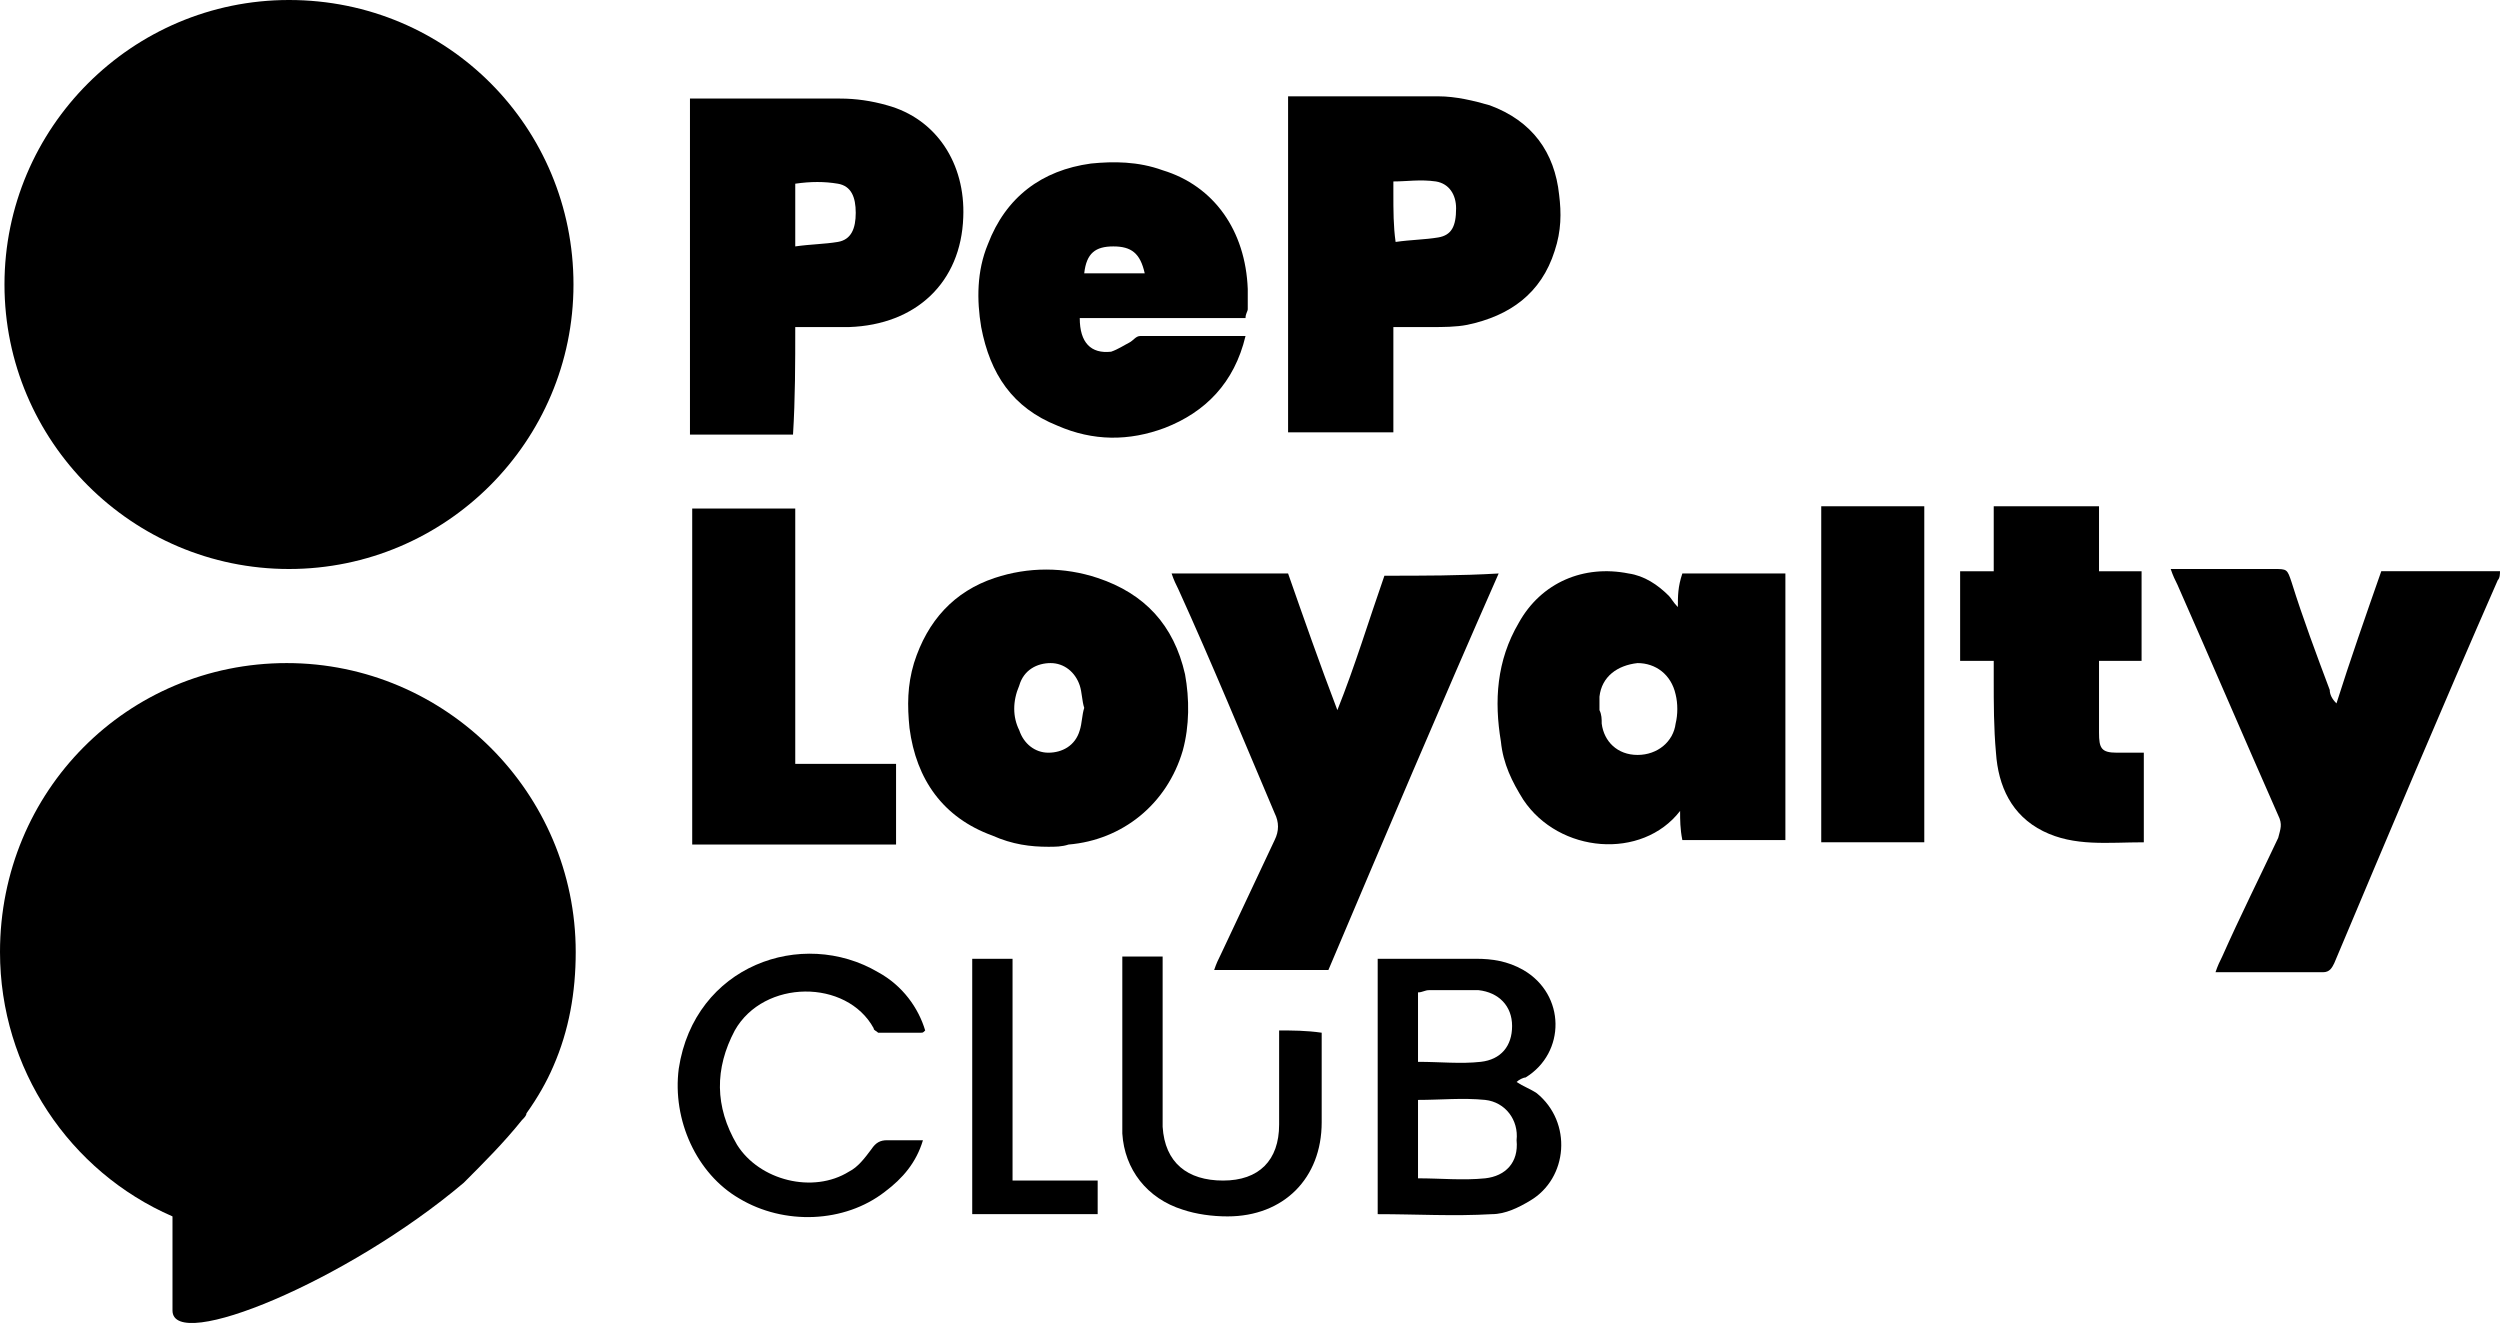 <svg
   version="1.1"
   id="Warstwa_1"
   x="0px"
   y="0px"
   viewBox="0 0 111.6 59.059"
   xml:space="preserve"
   width="111.6"
   height="59.059"
   xmlns="http://www.w3.org/2000/svg"
   xmlns:svg="http://www.w3.org/2000/svg"><defs
   id="defs16" />
<style
   type="text/css"
   id="style1">
	.st0{fill-rule:evenodd;clip-rule:evenodd;fill:#FFFFFF;}
	.st1{fill:#FFFFFF;}
</style>
<g
   id="Ellipse_1_copy_00000031905236524467169840000000199228600388569988_"
   transform="translate(-0.3,-0.5)"
   style="fill:#000000">
	<g
   id="g1"
   style="fill:#000000">
		<path
   class="st0"
   d="m 23.6,50.5 c 0.1,-0.1 0.2,-0.2 0.2,-0.3 v 0 C 24.3,49.5 24.7,48.8 25,48.1 25.7,46.5 26,44.8 26,43 26,35.9 20.2,30.1 13.1,30.1 6,30.1 0.3,35.8 0.3,43 c 0,5.2 3.1,9.8 7.7,11.8 0,1.2 0,2.6 0,4.2 0,1.9 7.8,-1.3 13,-5.7 0.9,-0.9 1.8,-1.8 2.6,-2.8 z"
   id="path1"
   style="fill:#000000" />
	</g>
</g>
<g
   id="g16"
   transform="translate(-0.3,-0.5)"
   style="fill:#000000">
	<path
   class="st1"
   d="m 106.6,26 c -0.7,2 -1.4,4 -2,5.9 -0.2,-0.2 -0.3,-0.4 -0.3,-0.6 -0.6,-1.6 -1.2,-3.2 -1.7,-4.8 -0.2,-0.6 -0.2,-0.6 -0.8,-0.6 -1.3,0 -2.7,0 -4,0 -0.2,0 -0.4,0 -0.6,0 0.1,0.3 0.2,0.5 0.3,0.7 1.5,3.4 3,6.9 4.5,10.3 0.2,0.4 0.1,0.6 0,1 -0.8,1.7 -1.7,3.5 -2.5,5.3 -0.1,0.2 -0.2,0.4 -0.3,0.7 1.7,0 3.2,0 4.8,0 0.3,0 0.4,-0.2 0.5,-0.4 2.4,-5.7 4.8,-11.4 7.3,-17.1 0.1,-0.1 0.1,-0.3 0.1,-0.4 -1.9,0 -3.6,0 -5.3,0 z"
   id="path2"
   style="fill:#000000" />
	<path
   class="st1"
   d="m 75.2,27.6 c -0.2,-0.2 -0.3,-0.4 -0.4,-0.5 -0.5,-0.5 -1.1,-0.9 -1.8,-1 -2,-0.4 -3.9,0.4 -4.9,2.2 -1,1.7 -1.1,3.5 -0.8,5.3 0.1,1 0.5,1.8 1,2.6 1.6,2.4 5.3,2.7 7,0.5 0,0.4 0,0.8 0.1,1.3 1.6,0 3.1,0 4.6,0 0,-4 0,-8 0,-11.9 -1.6,0 -3,0 -4.6,0 -0.2,0.6 -0.2,1 -0.2,1.5 z m -0.1,5.2 c -0.1,0.8 -0.8,1.4 -1.7,1.4 -0.9,0 -1.5,-0.6 -1.6,-1.4 0,-0.2 0,-0.4 -0.1,-0.6 0,-0.2 0,-0.4 0,-0.6 0.1,-0.9 0.8,-1.4 1.7,-1.5 0.8,0 1.5,0.5 1.7,1.4 0.1,0.4 0.1,0.9 0,1.3 z"
   id="path3"
   style="fill:#000000" />
	<path
   class="st1"
   d="m 62.5,15.1 c 0.6,0 1.1,0 1.7,0 0.5,0 1.1,0 1.6,-0.1 1.9,-0.4 3.3,-1.4 3.9,-3.3 C 70,10.8 70,10 69.9,9.2 69.7,7.3 68.7,5.9 66.8,5.2 66.1,5 65.3,4.8 64.5,4.8 c -2.1,0 -4.1,0 -6.2,0 -0.1,0 -0.3,0 -0.5,0 0,5 0,10 0,15 1.6,0 3.1,0 4.7,0 0,-1.5 0,-3.1 0,-4.7 z m 0,-6 c 0,-0.1 0,-0.3 0,-0.5 0.6,0 1.2,-0.1 1.9,0 0.6,0.1 0.9,0.6 0.9,1.2 0,0.8 -0.2,1.2 -0.8,1.3 -0.6,0.1 -1.2,0.1 -1.9,0.2 -0.1,-0.7 -0.1,-1.4 -0.1,-2.2 z"
   id="path4"
   style="fill:#000000" />
	<path
   class="st1"
   d="m 62.1,26.2 c -0.7,2 -1.3,4 -2.1,6 -0.8,-2.1 -1.5,-4.1 -2.2,-6.1 -1.7,0 -3.4,0 -5.2,0 0.1,0.3 0.2,0.5 0.3,0.7 1.5,3.3 2.9,6.7 4.3,10 0.2,0.4 0.2,0.8 0,1.2 -0.8,1.7 -1.6,3.4 -2.4,5.1 -0.1,0.2 -0.2,0.4 -0.3,0.7 1.7,0 3.4,0 5.1,0 2.5,-5.9 5,-11.8 7.6,-17.7 -1.7,0.1 -3.4,0.1 -5.1,0.1 z"
   id="path5"
   style="fill:#000000" />
	<path
   class="st1"
   d="m 35.8,15.1 c 0.3,0 0.5,0 0.7,0 0.6,0 1.2,0 1.7,0 3,-0.1 5,-2 5.1,-4.9 C 43.4,7.8 42.1,5.8 39.9,5.2 39.2,5 38.5,4.9 37.8,4.9 c -2,0 -3.9,0 -5.9,0 -0.2,0 -0.5,0 -0.8,0 0,5.1 0,10 0,15 1.5,0 3,0 4.6,0 0.1,-1.6 0.1,-3.2 0.1,-4.8 z m 0,-4.4 c 0,-0.7 0,-1.3 0,-2 0.7,-0.1 1.3,-0.1 1.9,0 0.6,0.1 0.8,0.6 0.8,1.3 0,0.7 -0.2,1.2 -0.8,1.3 -0.6,0.1 -1.2,0.1 -1.9,0.2 0,-0.4 0,-0.6 0,-0.8 z"
   id="path6"
   style="fill:#000000" />
	<path
   class="st1"
   d="m 47.1,38.3 c 0.3,0 0.6,0 0.9,-0.1 2.4,-0.2 4.4,-1.8 5.1,-4.2 0.3,-1.1 0.3,-2.3 0.1,-3.4 -0.5,-2.2 -1.8,-3.6 -3.9,-4.3 -1.5,-0.5 -3.1,-0.5 -4.6,0 -1.8,0.6 -3,1.9 -3.6,3.8 -0.3,1 -0.3,1.9 -0.2,2.9 0.3,2.3 1.5,4 3.7,4.8 0.9,0.4 1.7,0.5 2.5,0.5 z m -1.3,-7.2 c 0.2,-0.7 0.8,-1 1.4,-1 0.6,0 1.1,0.4 1.3,1 0.1,0.3 0.1,0.7 0.2,1 -0.1,0.3 -0.1,0.7 -0.2,1 -0.2,0.7 -0.8,1 -1.4,1 -0.6,0 -1.1,-0.4 -1.3,-1 -0.3,-0.6 -0.3,-1.3 0,-2 z"
   id="path7"
   style="fill:#000000" />
	<path
   class="st1"
   d="m 47.5,19.5 c 1.6,0.7 3.2,0.7 4.8,0.1 1.8,-0.7 3.1,-2 3.6,-4.1 -1.6,0 -3.2,0 -4.7,0 -0.2,0 -0.3,0.2 -0.5,0.3 -0.2,0.1 -0.5,0.3 -0.8,0.4 -0.9,0.1 -1.4,-0.4 -1.4,-1.5 2.5,0 4.9,0 7.4,0 0,-0.2 0.1,-0.3 0.1,-0.4 0,-0.3 0,-0.6 0,-0.9 C 55.9,10.8 54.5,8.8 52.2,8.1 51.1,7.7 50,7.7 49,7.8 c -2.2,0.3 -3.8,1.5 -4.6,3.6 -0.5,1.2 -0.5,2.5 -0.3,3.7 0.4,2.1 1.4,3.6 3.4,4.4 z m 2.5,-8 c 0.8,0 1.2,0.3 1.4,1.2 -0.9,0 -1.8,0 -2.7,0 0.1,-0.9 0.5,-1.2 1.3,-1.2 z"
   id="path8"
   style="fill:#000000" />
	<path
   class="st1"
   d="m 94.8,34.1 c -0.7,0 -0.8,-0.2 -0.8,-0.9 0,-0.6 0,-1.2 0,-1.8 0,-0.5 0,-0.9 0,-1.4 0.7,0 1.3,0 1.9,0 0,-1.4 0,-2.6 0,-4 -0.6,0 -1.2,0 -1.9,0 0,-1 0,-1.9 0,-2.9 -1.6,0 -3.1,0 -4.7,0 0,1 0,1.9 0,2.9 -0.5,0 -1,0 -1.5,0 0,1.3 0,2.6 0,4 0.5,0 0.9,0 1.5,0 0,0.3 0,0.6 0,0.8 0,1.1 0,2.2 0.1,3.3 0.1,1.5 0.7,2.8 2.1,3.5 1.4,0.7 2.9,0.5 4.5,0.5 0,-1.4 0,-2.7 0,-4 -0.2,0 -0.4,0 -0.5,0 -0.4,0 -0.6,0 -0.7,0 z"
   id="path9"
   style="fill:#000000" />
	<path
   class="st1"
   d="m 40.3,34.6 c -1.5,0 -2.9,0 -4.5,0 0,-3.9 0,-7.7 0,-11.4 -1.6,0 -3.1,0 -4.6,0 0,5 0,10 0,15 3,0 6,0 9.1,0 0,-1.3 0,-2.4 0,-3.6 z"
   id="path10"
   style="fill:#000000" />
	<path
   class="st1"
   d="m 81.6,38.1 c 1.6,0 3.1,0 4.6,0 0,-5 0,-10 0,-15 -1.6,0 -3.1,0 -4.6,0 0,5.1 0,10 0,15 z"
   id="path11"
   style="fill:#000000" />
	<path
   class="st1"
   d="m 68,48.8 c 0.1,-0.1 0.3,-0.2 0.4,-0.2 1.8,-1.1 1.8,-3.7 -0.1,-4.8 -0.7,-0.4 -1.4,-0.5 -2.1,-0.5 -1.3,0 -2.6,0 -4,0 -0.1,0 -0.3,0 -0.4,0 0,3.8 0,7.6 0,11.4 1.7,0 3.4,0.1 5.1,0 0.6,0 1.2,-0.3 1.7,-0.6 1.7,-1 1.9,-3.5 0.3,-4.8 C 68.6,49.1 68.3,49 68,48.8 Z m -4.4,-4 c 0.2,0 0.3,-0.1 0.5,-0.1 0.7,0 1.5,0 2.2,0 0.9,0.1 1.5,0.7 1.5,1.6 0,0.9 -0.5,1.5 -1.4,1.6 -0.9,0.1 -1.8,0 -2.8,0 0,-1 0,-2 0,-3.1 z m 3,8.3 c -1,0.1 -2,0 -3,0 0,-1.2 0,-2.3 0,-3.5 1,0 2,-0.1 3,0 0.9,0.1 1.5,0.9 1.4,1.8 0.1,1 -0.5,1.6 -1.4,1.7 z"
   id="path12"
   style="fill:#000000" />
	<path
   class="st1"
   d="m 39.9,51.4 c -0.3,0 -0.5,0.1 -0.7,0.4 -0.3,0.4 -0.6,0.8 -1,1 -1.6,1 -4,0.4 -5,-1.2 -1,-1.7 -1,-3.4 -0.1,-5.1 1.3,-2.3 5,-2.3 6.2,-0.1 0,0.1 0.1,0.1 0.2,0.2 0.7,0 1.3,0 1.9,0 0.1,0 0.1,0 0.2,-0.1 -0.3,-1 -1,-2 -2.1,-2.6 -3.4,-2 -8.2,-0.3 -8.9,4.3 -0.3,2.3 0.8,4.7 2.7,5.8 2,1.2 4.7,1.1 6.5,-0.3 0.8,-0.6 1.4,-1.3 1.7,-2.3 -0.4,0 -1,0 -1.6,0 z"
   id="path13"
   style="fill:#000000" />
	<path
   class="st1"
   d="m 57.4,46.5 c 0,0.2 0,0.5 0,0.7 0,1.2 0,2.3 0,3.5 0,1.6 -0.9,2.5 -2.5,2.5 -1.6,0 -2.6,-0.8 -2.7,-2.4 0,-0.3 0,-0.6 0,-0.9 0,-2 0,-4 0,-6 0,-0.2 0,-0.5 0,-0.7 -0.6,0 -1.2,0 -1.8,0 0,0.2 0,0.5 0,0.7 0,1.4 0,2.8 0,4.2 0,1 0,2 0,3 0.1,1.6 1.1,2.9 2.7,3.4 0.6,0.2 1.3,0.3 2,0.3 2.5,0 4.2,-1.7 4.2,-4.2 0,-1.2 0,-2.3 0,-3.5 0,-0.2 0,-0.3 0,-0.5 -0.7,-0.1 -1.3,-0.1 -1.9,-0.1 z"
   id="path14"
   style="fill:#000000" />
	<path
   class="st1"
   d="m 45.5,43.3 c -0.7,0 -1.2,0 -1.8,0 0,3.8 0,7.6 0,11.4 1.9,0 3.7,0 5.6,0 0,-0.5 0,-0.9 0,-1.5 -1.3,0 -2.5,0 -3.8,0 0,-3.3 0,-6.6 0,-9.9 z"
   id="path15"
   style="fill:#000000" />
	<path
   class="st1"
   d="m 13.2,0.5 c -7,0 -12.7,5.7 -12.7,12.7 0,7 5.7,12.7 12.7,12.7 7,0 12.7,-5.7 12.7,-12.7 0,-7 -5.6,-12.7 -12.7,-12.7 z"
   id="path16"
   style="fill:#000000" />
</g>
</svg>
